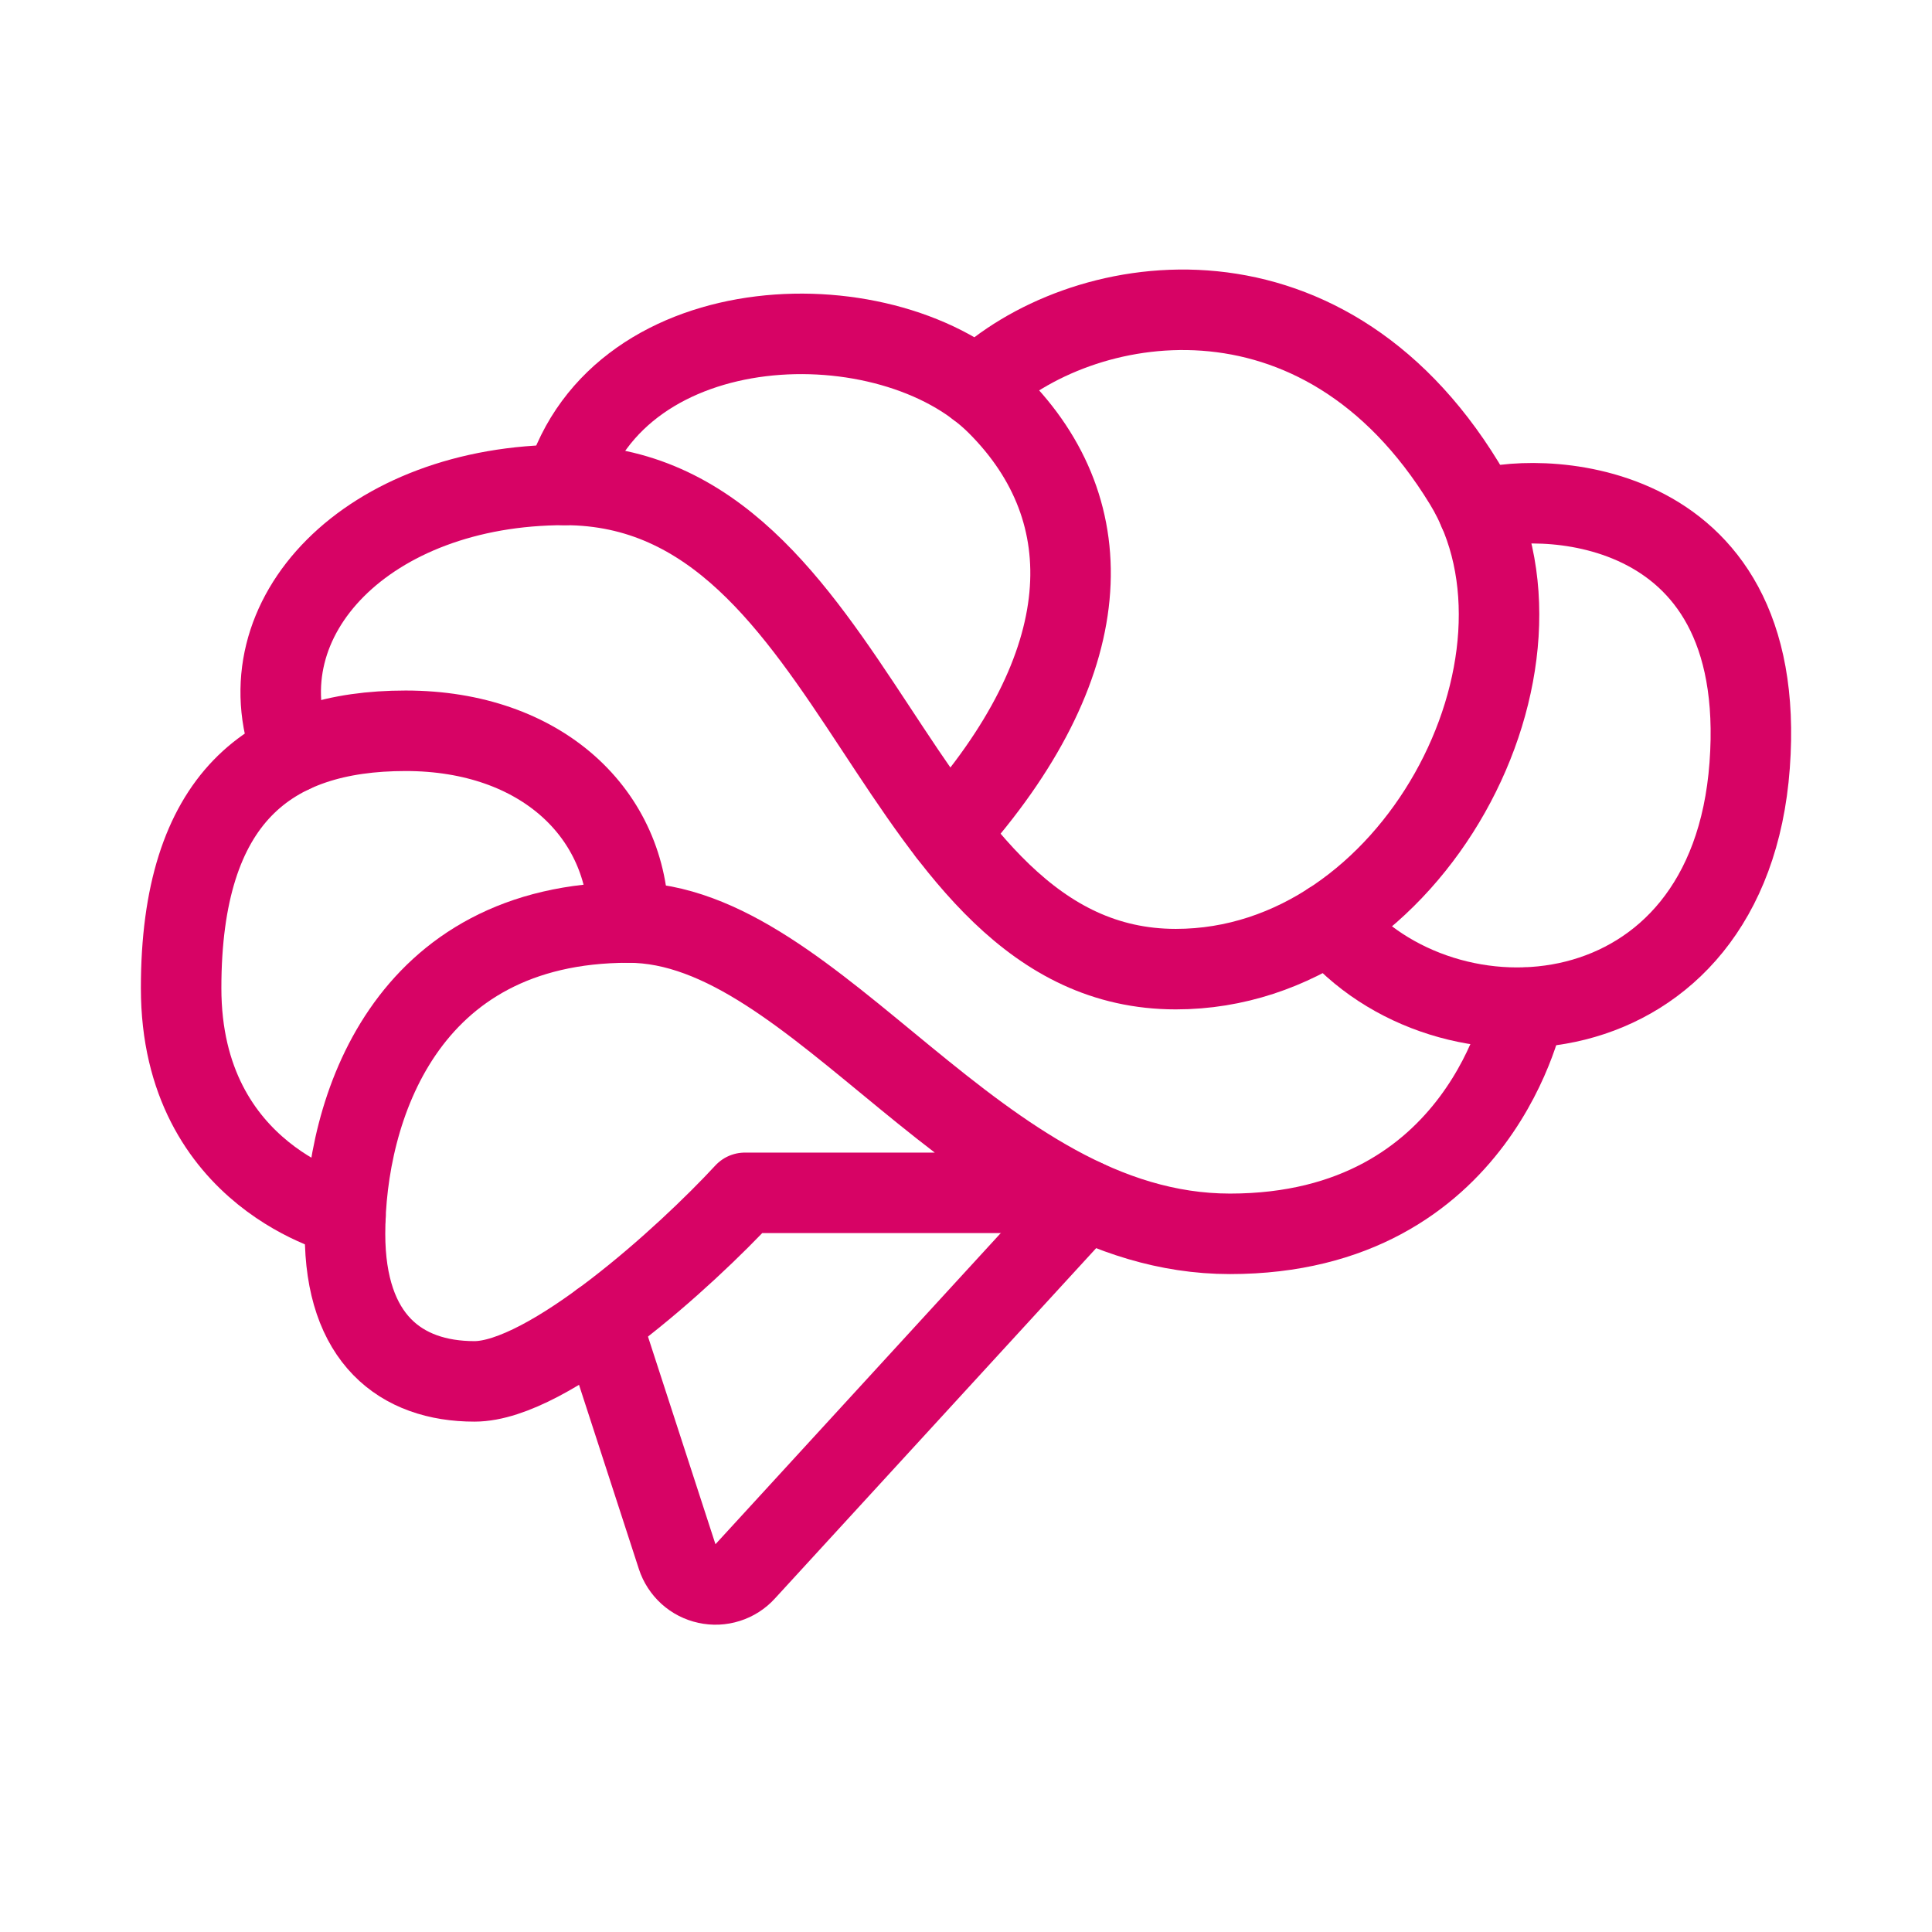 <svg width="24" height="24" viewBox="0 0 24 24" fill="none" xmlns="http://www.w3.org/2000/svg">
<path d="M7.464 16.42L8.412 19.337C8.439 19.42 8.488 19.495 8.553 19.554C8.617 19.612 8.697 19.653 8.782 19.671C8.867 19.69 8.956 19.686 9.04 19.659C9.123 19.633 9.198 19.585 9.257 19.52L13.486 14.908" stroke="#D70365" stroke-linecap="round" stroke-linejoin="round"/>
<path d="M18.943 12.518C18.943 12.518 18.413 15.327 15.279 15.327C12.144 15.327 10.169 11.46 7.808 11.46C5.019 11.46 4.286 13.8 4.286 15.327C4.286 16.63 4.978 17.16 5.894 17.16C6.81 17.16 8.52 15.612 9.253 14.818H13.303" stroke="#D70365" stroke-linecap="round" stroke-linejoin="round"/>
<path d="M7.808 11.46C7.808 10.116 6.729 9.078 5.039 9.078C3.349 9.078 2.25 9.913 2.25 12.274C2.25 14.635 4.292 15.103 4.292 15.103" stroke="#D70365" stroke-linecap="round" stroke-linejoin="round"/>
<path d="M3.629 9.35C2.991 7.669 4.571 6.024 7.014 6.024C10.719 6.024 11.054 12.039 14.607 12.039C17.559 12.039 19.538 8.21 18.19 6.004C16.398 3.072 13.403 3.611 12.14 4.812" stroke="#D70365" stroke-linecap="round" stroke-linejoin="round"/>
<path d="M7.014 6.024C7.686 3.764 11.055 3.693 12.388 5.026C13.722 6.36 13.65 8.263 11.779 10.347M16.522 11.459C17.956 13.199 21.481 12.957 21.735 9.507C21.99 6.056 18.969 6.112 18.365 6.343" stroke="#D70365" stroke-linecap="round" stroke-linejoin="round"/>
</svg>
